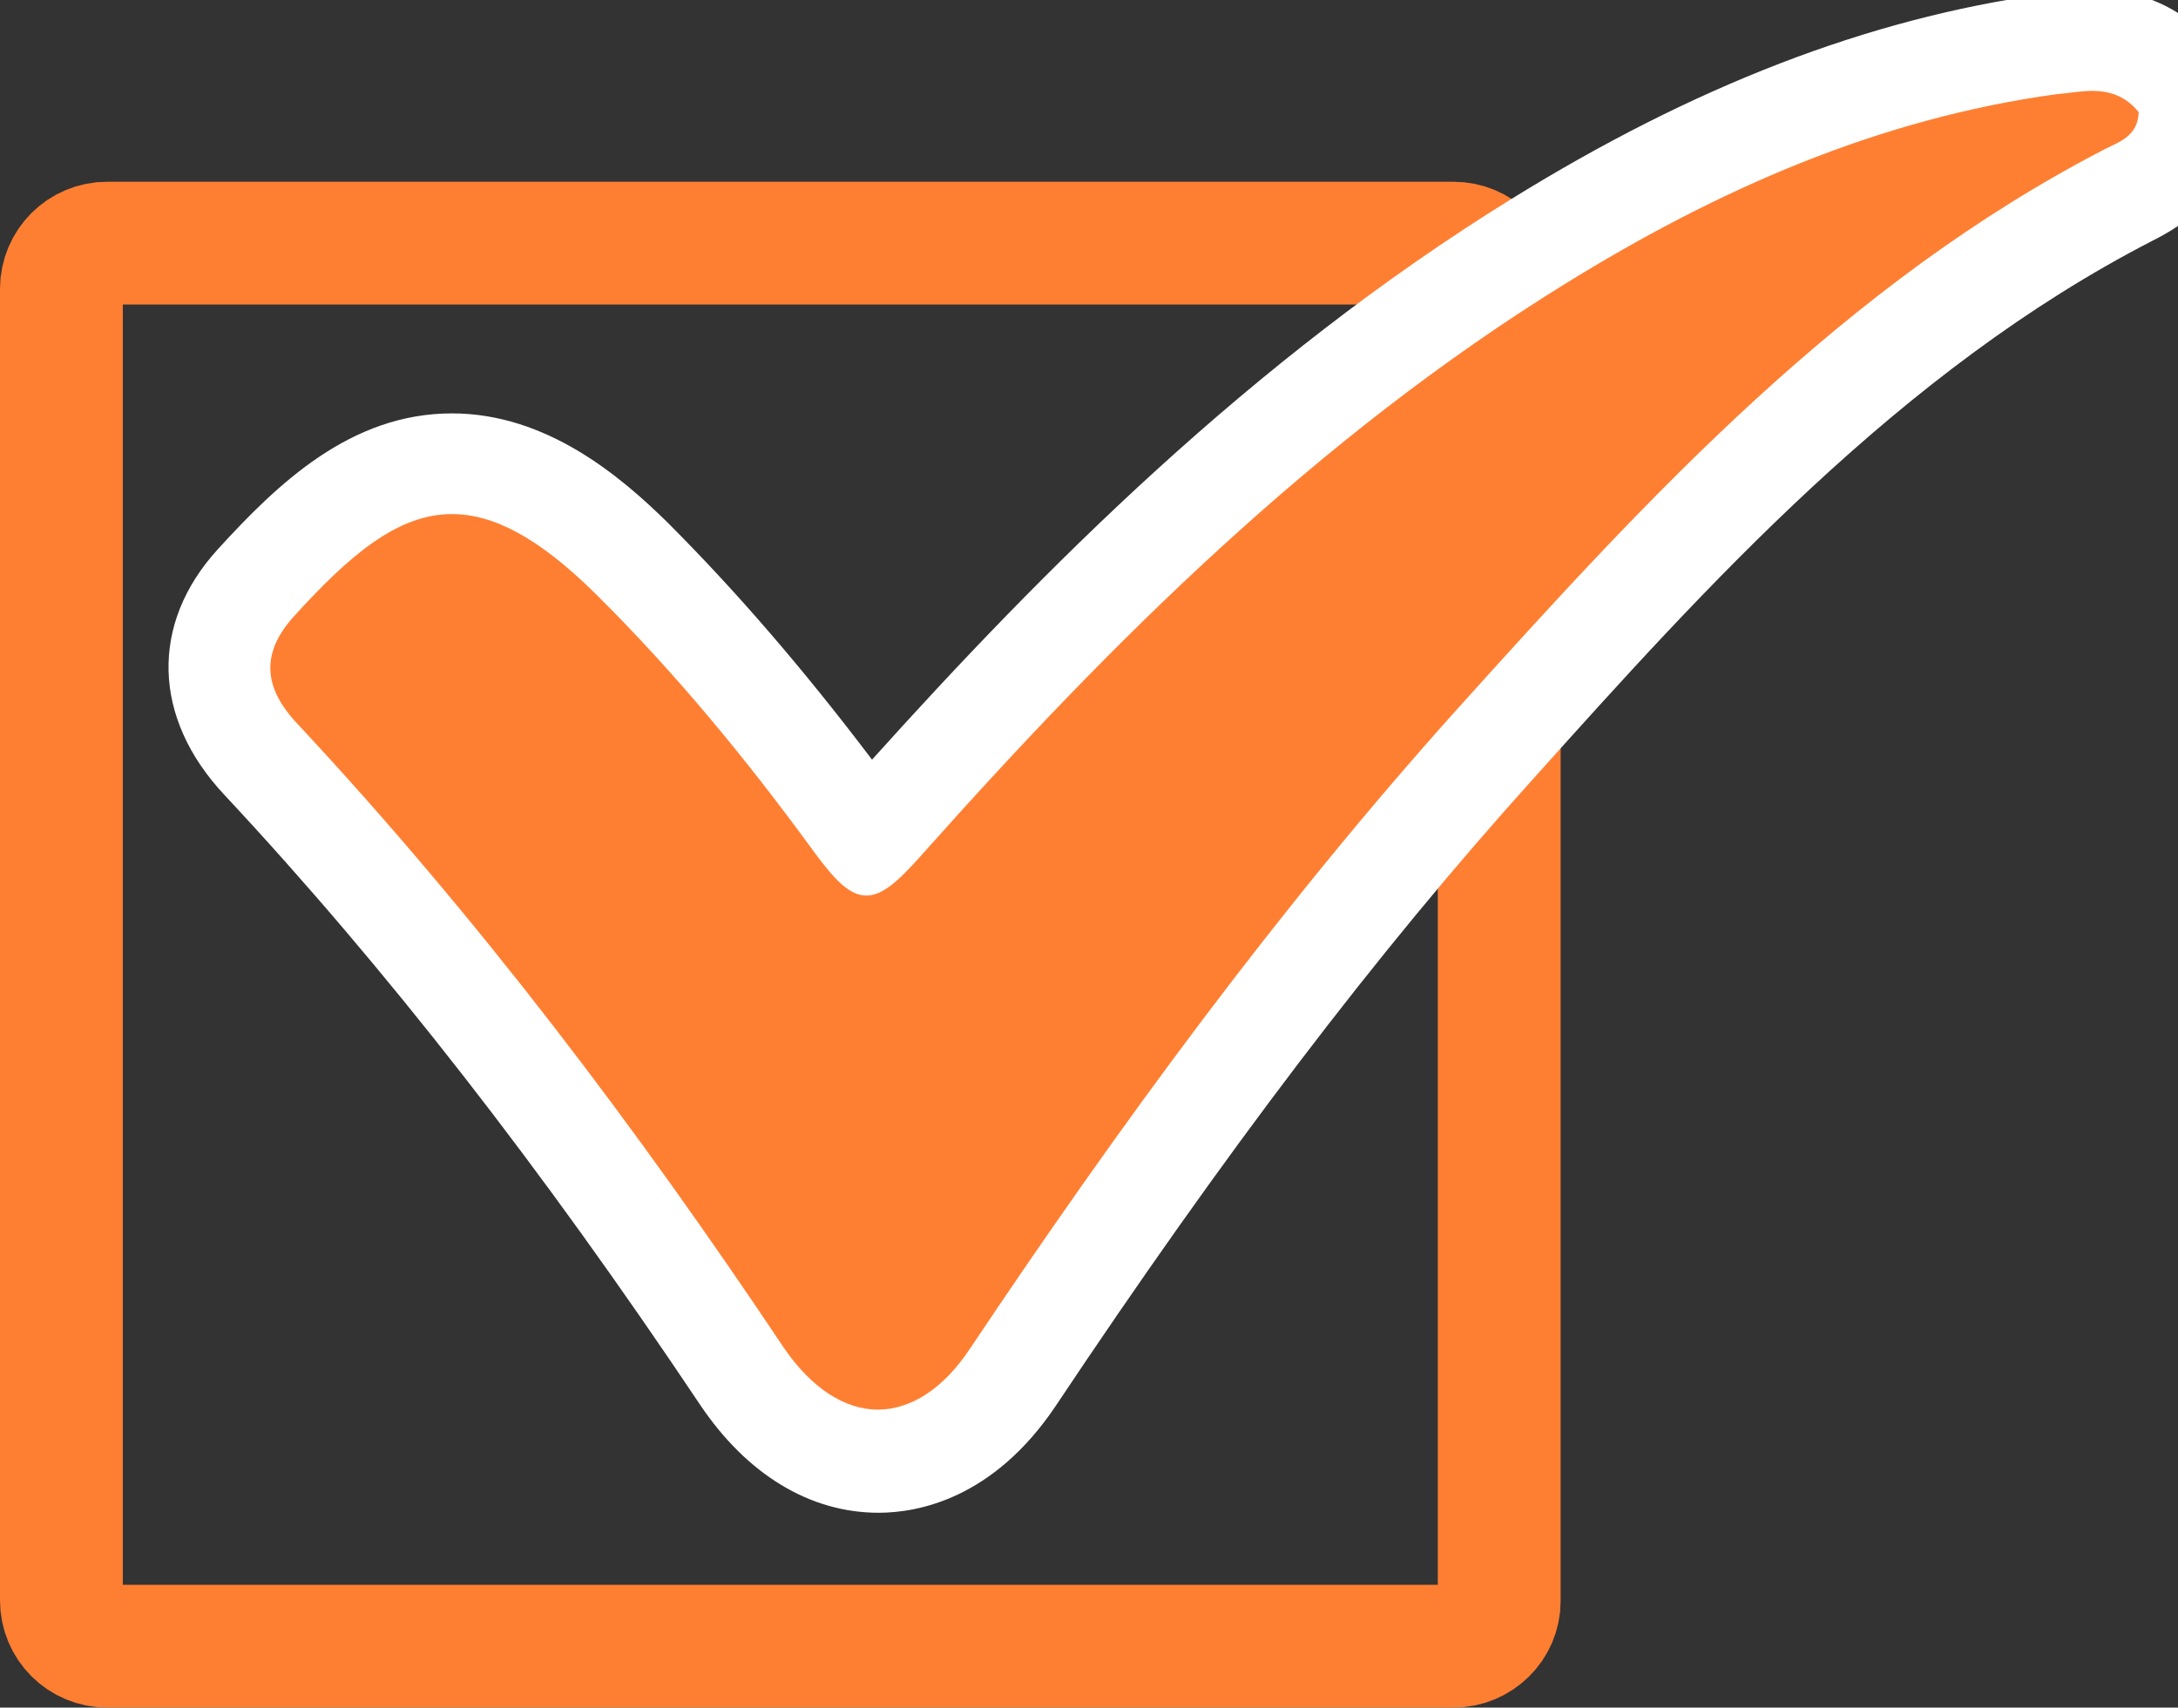 <?xml version="1.0" encoding="utf-8"?>
<!-- Generator: Adobe Illustrator 24.0.1, SVG Export Plug-In . SVG Version: 6.00 Build 0)  -->
<svg version="1.1" id="Layer_1" xmlns="http://www.w3.org/2000/svg" xmlns:xlink="http://www.w3.org/1999/xlink" x="0px" y="0px"
     viewBox="0 0 26.6 20.86" style="enable-background:new 0 0 26.6 20.86;" xml:space="preserve">
<rect x="0" y="0" width="26.6" height="20.86" fill="#333333" stroke="none"/>
<style type="text/css">
  .st-apply-icon-0{fill-rule:evenodd;clip-rule:evenodd;fill:none;stroke:#ff7f32;stroke-width:1.5;stroke-miterlimit:10;}
  .st-apply-icon-1{fill-rule:evenodd;clip-rule:evenodd;}
  .st-apply-icon-2{fill-rule:evenodd;clip-rule:evenodd;fill:#ff7f32;}

    .st-apply-icon-3{fill-rule:evenodd;clip-rule:evenodd;fill:none;stroke:#ff7f32;stroke-width:0.75;stroke-linecap:round;stroke-linejoin:round;stroke-miterlimit:10;}

    .st-apply-icon-4{fill-rule:evenodd;clip-rule:evenodd;fill:none;stroke:#ff7f32;stroke-width:0.5;stroke-linecap:round;stroke-linejoin:round;stroke-miterlimit:10;}
  .st-apply-icon-5{fill:#ff7f32;}
  .st-apply-icon-6{fill:#ff7f32;stroke:#ff7f32;stroke-width:0.5;stroke-miterlimit:10;}
  .st-apply-icon-7{fill-rule:evenodd;clip-rule:evenodd;}
  .st-apply-icon-8{fill:#FFFFFF;}
  .st-apply-icon-9{fill:none;stroke:#FFFFFF;stroke-width:0.75;stroke-miterlimit:10;}
  .st-apply-icon-10{fill-rule:evenodd;clip-rule:evenodd;fill:none;stroke:#ff7f32;stroke-width:1.25;stroke-miterlimit:10;}
  .st-apply-icon-11{fill:none;stroke:#ff7f32;stroke-width:0.75;stroke-miterlimit:10;}
</style>
  <path class="st-apply-icon-0" d="M17.75,20.11H1.31c-0.31,0-0.56-0.25-0.56-0.56V3.53c0-0.31,0.25-0.56,0.56-0.56h16.44
  c0.31,0,0.56,0.25,0.56,0.56v16.03C18.31,19.86,18.06,20.11,17.75,20.11z"/>
  <g id="bHWm7e_1_">
  <g>
    <g>
      <path class="st-apply-icon-5" d="M10.73,17.86c-0.62,0-1.21-0.37-1.66-1.04c-1.95-2.93-3.87-5.39-5.87-7.53C2.54,8.58,2.51,7.8,3.12,7.13
        c0.64-0.71,1.41-1.46,2.4-1.46c0.7,0,1.4,0.36,2.19,1.15c0.92,0.91,1.81,1.96,2.73,3.21c0.07,0.1,0.13,0.17,0.17,0.22
        c0.05-0.05,0.11-0.11,0.2-0.21c2.1-2.36,4.69-5.04,7.99-7.08c2.15-1.33,4.2-2.12,6.25-2.41c0.21-0.03,0.37-0.05,0.52-0.05
        c0.45,0,0.8,0.17,1.06,0.51l0.14,0.18L26.74,1.4c-0.02,0.62-0.51,0.86-0.7,0.96c-3.23,1.67-5.65,4.36-7.79,6.74
        c-1.94,2.16-3.81,4.62-5.88,7.73C11.93,17.49,11.34,17.86,10.73,17.86z"/>
      <path class="st-apply-icon-8" d="M25.55,1.11c0.21,0,0.41,0.06,0.57,0.26c-0.01,0.29-0.23,0.36-0.41,0.45c-3.19,1.65-5.57,4.24-7.92,6.85
        c-2.19,2.44-4.12,5.08-5.94,7.8c-0.33,0.5-0.73,0.75-1.13,0.75c-0.4,0-0.81-0.26-1.15-0.76c-1.79-2.68-3.73-5.25-5.93-7.61
        C3.22,8.41,3.18,7.99,3.58,7.54c0.68-0.75,1.27-1.26,1.94-1.26c0.51,0,1.06,0.29,1.75,0.97c0.98,0.97,1.85,2.03,2.66,3.14
        c0.27,0.37,0.45,0.55,0.65,0.55c0.19,0,0.38-0.16,0.68-0.5c2.34-2.63,4.83-5.1,7.85-6.97c1.86-1.15,3.82-2.02,6.01-2.32
        C25.26,1.14,25.41,1.11,25.55,1.11 M25.55-0.13c-0.21,0-0.39,0.03-0.54,0.05l-0.06,0.01c-2.14,0.3-4.26,1.12-6.49,2.5
        c-3.2,1.98-5.74,4.55-7.81,6.85c-0.84-1.11-1.66-2.06-2.5-2.9C7.57,5.81,6.67,5.05,5.52,5.05c-1.24,0-2.13,0.86-2.86,1.66
        c-0.83,0.91-0.8,2.06,0.08,3c1.97,2.11,3.87,4.55,5.81,7.45c0.57,0.85,1.34,1.32,2.18,1.32c0.48,0,1.4-0.17,2.16-1.3
        c2.06-3.09,3.91-5.53,5.83-7.66c2.1-2.34,4.48-4.99,7.57-6.58c0.7-0.35,1.06-0.85,1.08-1.51l0.02-0.45L27.1,0.62
        C26.84,0.28,26.36-0.13,25.55-0.13L25.55-0.13z"/>
    </g>
  </g>
</g>
</svg>
